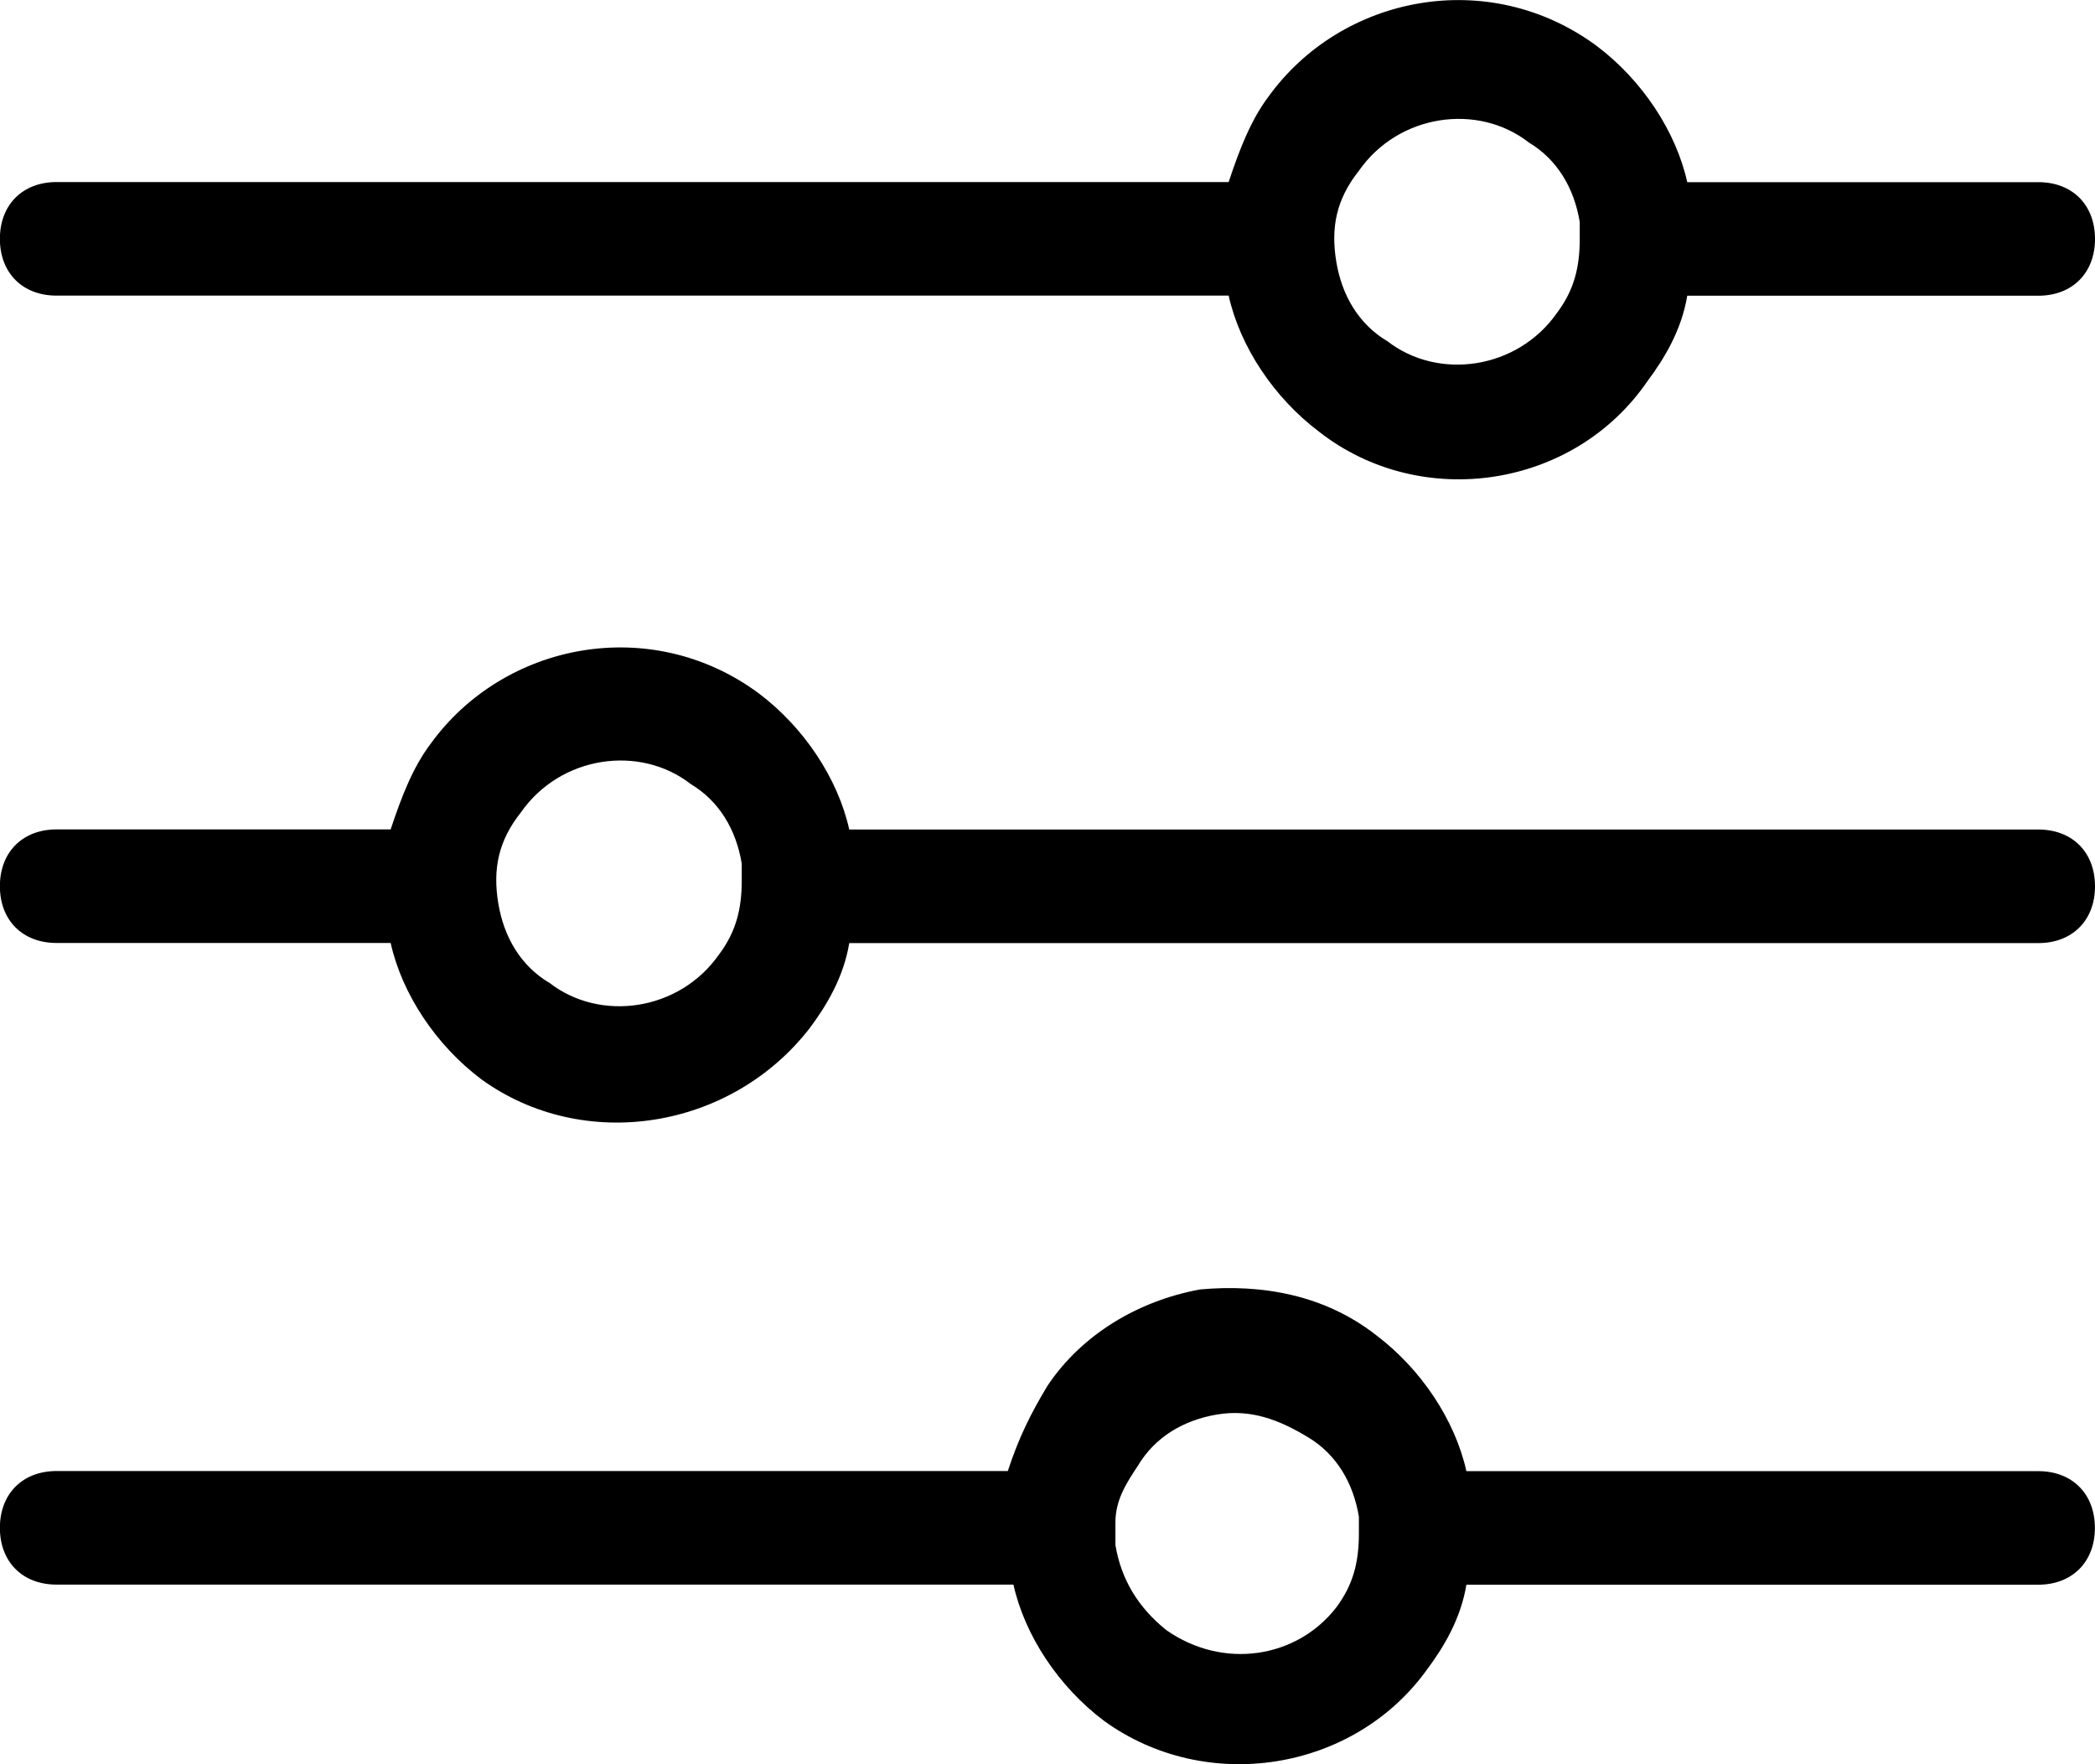 <svg height="16" viewBox="0 0 19 16" width="19" xmlns="http://www.w3.org/2000/svg"><path d="m14.943 3.454c.154-.206.308-.463.359-.772h3.184c.308 0 .514-.206.514-.515s-.205-.515-.514-.515h-3.184c-.103-.463-.411-.927-.822-1.236-.976-.721-2.311-.463-2.978.463-.154.206-.257.463-.359.772h-10.63c-.308 0-.514.206-.514.515s.205.515.514.515h10.63c.103.463.411.927.822 1.236.924.721 2.311.515 2.978-.463zm-2.362-.36c-.257-.154-.411-.412-.462-.721-.051-.309 0-.566.205-.824.359-.515 1.078-.618 1.541-.257.257.154.411.412.462.721v.154c0 .257-.051.463-.205.669-.359.515-1.078.618-1.541.257zm-5.238 6.231c.154-.206.308-.463.359-.772h10.784c.308 0 .514-.206.514-.515 0-.309-.205-.515-.514-.515h-10.784c-.103-.463-.411-.927-.822-1.236-.976-.721-2.311-.463-2.978.463-.154.206-.257.463-.359.772h-3.03c-.308 0-.514.206-.514.515 0 .309.205.515.514.515h3.03c.103.463.411.927.822 1.236.924.669 2.259.463 2.978-.463zm-2.362-.412c-.257-.154-.411-.412-.462-.721-.051-.309 0-.566.205-.824.359-.515 1.078-.618 1.541-.257.257.154.411.412.462.721v.154c0 .257-.051.463-.205.669-.359.515-1.078.618-1.541.257zm7.959 6.231c.154-.206.308-.463.359-.772h5.186c.308 0 .514-.206.514-.515 0-.309-.205-.515-.514-.515h-5.186c-.103-.463-.411-.927-.822-1.236-.462-.36-1.027-.463-1.592-.412-.565.103-1.078.412-1.386.875-.154.257-.257.463-.359.772h-8.627c-.308 0-.514.206-.514.515 0 .309.205.515.514.515h8.678c.103.463.411.927.822 1.236.924.669 2.259.463 2.927-.463zm-2.362-.36c-.257-.206-.411-.463-.462-.772 0-.051 0-.103 0-.103 0-.051 0-.103 0-.103 0-.206.103-.36.205-.515.154-.257.411-.412.719-.463.308-.051.565.051.822.206.257.154.411.412.462.721v.154c0 .257-.051.463-.205.669-.359.463-1.027.566-1.541.206z"/></svg>